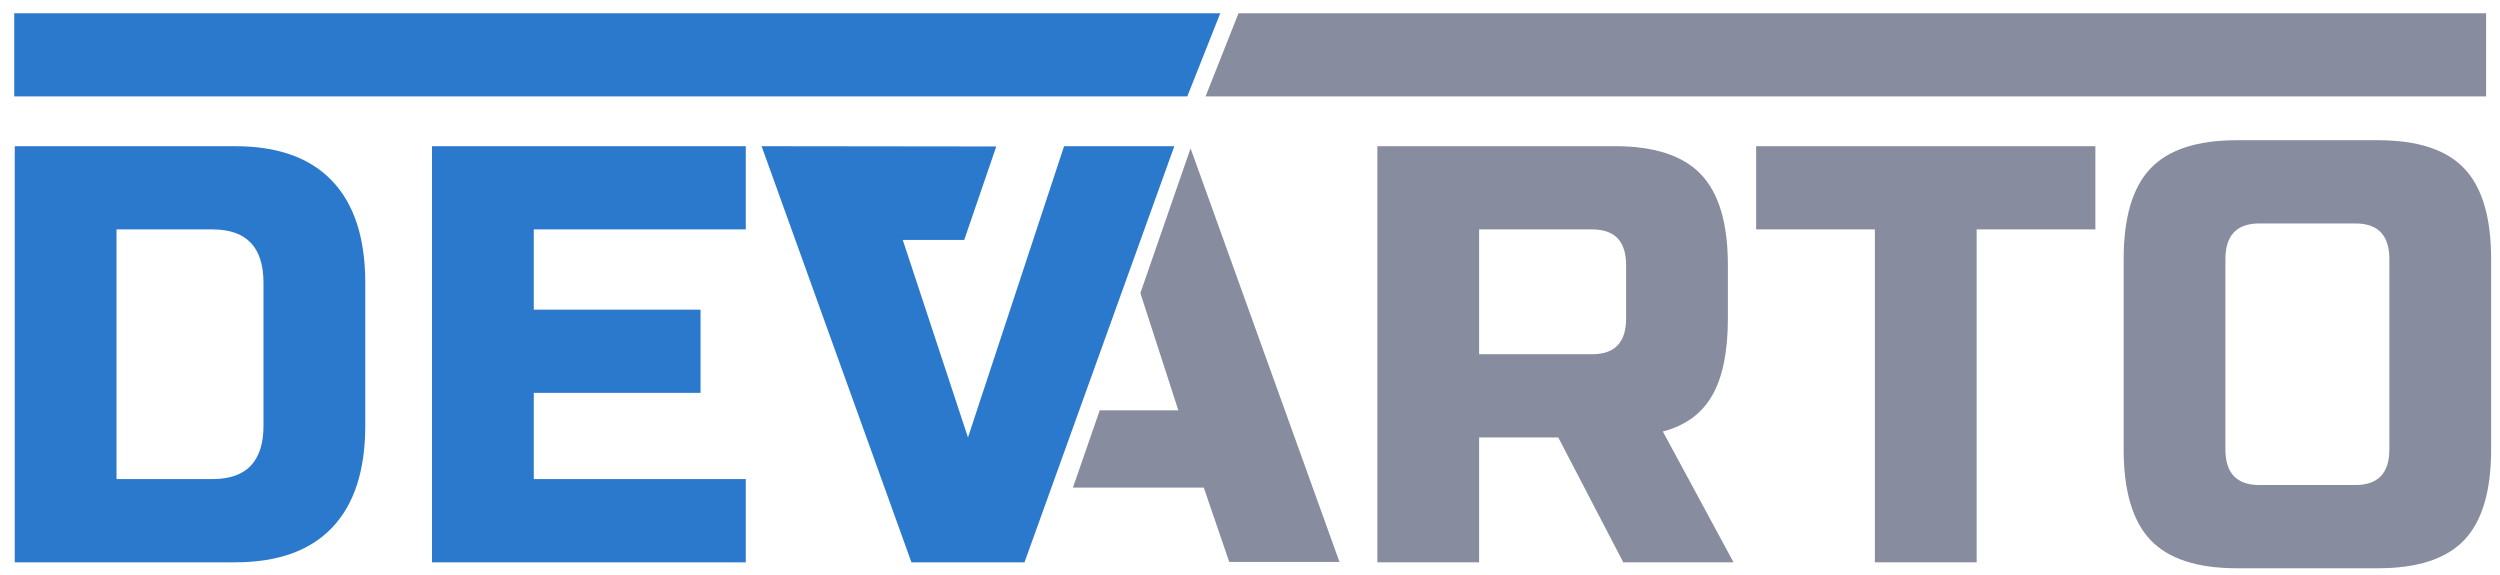 <svg width="100" height="23" viewBox="0 0 100 23" fill="none" xmlns="http://www.w3.org/2000/svg">
<g clip-path="url(#clip0_873_4020)">
<path fill-rule="evenodd" clip-rule="evenodd" d="M37.786 22.477H37.07L37.157 22.236L37.786 22.477ZM47.623 5.934L53.579 22.477H49.169L48.152 19.505H42.917L43.989 16.414H47.134L45.615 11.723L47.623 5.934Z" fill="#878C9E"/>
<path d="M9.41 5.848C11.113 5.848 12.406 6.311 13.288 7.239C14.17 8.166 14.611 9.525 14.611 11.317V17.023C14.611 18.815 14.17 20.174 13.288 21.101C12.406 22.029 11.113 22.492 9.41 22.492H0.59V5.848H9.41ZM39.851 5.859L38.569 9.598H36.111L38.719 17.499L42.563 5.848H46.973L40.98 22.492H36.457L30.464 5.848C33.599 5.848 36.715 5.859 39.851 5.859ZM10.54 11.317C10.54 9.89 9.862 9.177 8.505 9.177H4.661V19.163H8.505C9.862 19.163 10.54 18.45 10.54 17.023V11.317ZM29.831 22.492H17.28V5.848H29.831V9.177H21.351V12.387H28.022V15.716H21.351V19.163H29.831V22.492Z" fill="#2A79CC"/>
<path d="M55.094 5.847H64.592C66.175 5.847 67.325 6.224 68.041 6.977C68.757 7.73 69.115 8.938 69.115 10.603V12.743C69.115 14.059 68.908 15.081 68.493 15.81C68.079 16.539 67.419 17.023 66.514 17.261L69.341 22.492H64.931L62.331 17.498H59.164V22.492H55.094V5.847ZM65.044 10.603C65.044 9.652 64.592 9.176 63.688 9.176H59.164V14.169H63.688C64.592 14.169 65.044 13.694 65.044 12.743V10.603ZM79.066 22.492H74.995V9.176H70.246V5.847H83.815V9.176H79.066V22.492ZM95.575 10.365C95.575 9.414 95.122 8.938 94.218 8.938H90.373C89.469 8.938 89.016 9.414 89.016 10.365V17.974C89.016 18.925 89.469 19.401 90.373 19.401H94.218C95.122 19.401 95.575 18.925 95.575 17.974V10.365ZM99.645 17.974C99.645 19.638 99.287 20.847 98.571 21.6C97.855 22.353 96.705 22.73 95.122 22.73H89.469C87.886 22.73 86.736 22.353 86.02 21.6C85.304 20.847 84.946 19.638 84.946 17.974V10.365C84.946 8.701 85.304 7.492 86.02 6.739C86.736 5.986 87.886 5.609 89.469 5.609H95.122C96.705 5.609 97.855 5.986 98.571 6.739C99.287 7.492 99.645 8.701 99.645 10.365V17.974Z" fill="#878C9E"/>
<path fill-rule="evenodd" clip-rule="evenodd" d="M48.81 0.531L47.492 3.856H0.57V0.531H48.81Z" fill="#2A79CC"/>
<path fill-rule="evenodd" clip-rule="evenodd" d="M99.445 3.856H48.223L49.54 0.531H99.445V3.856Z" fill="#878C9E"/>
</g>
<defs>
<clipPath id="clip0_873_4020">
<rect width="100" height="23" fill="white"/>
</clipPath>
</defs>
</svg>
